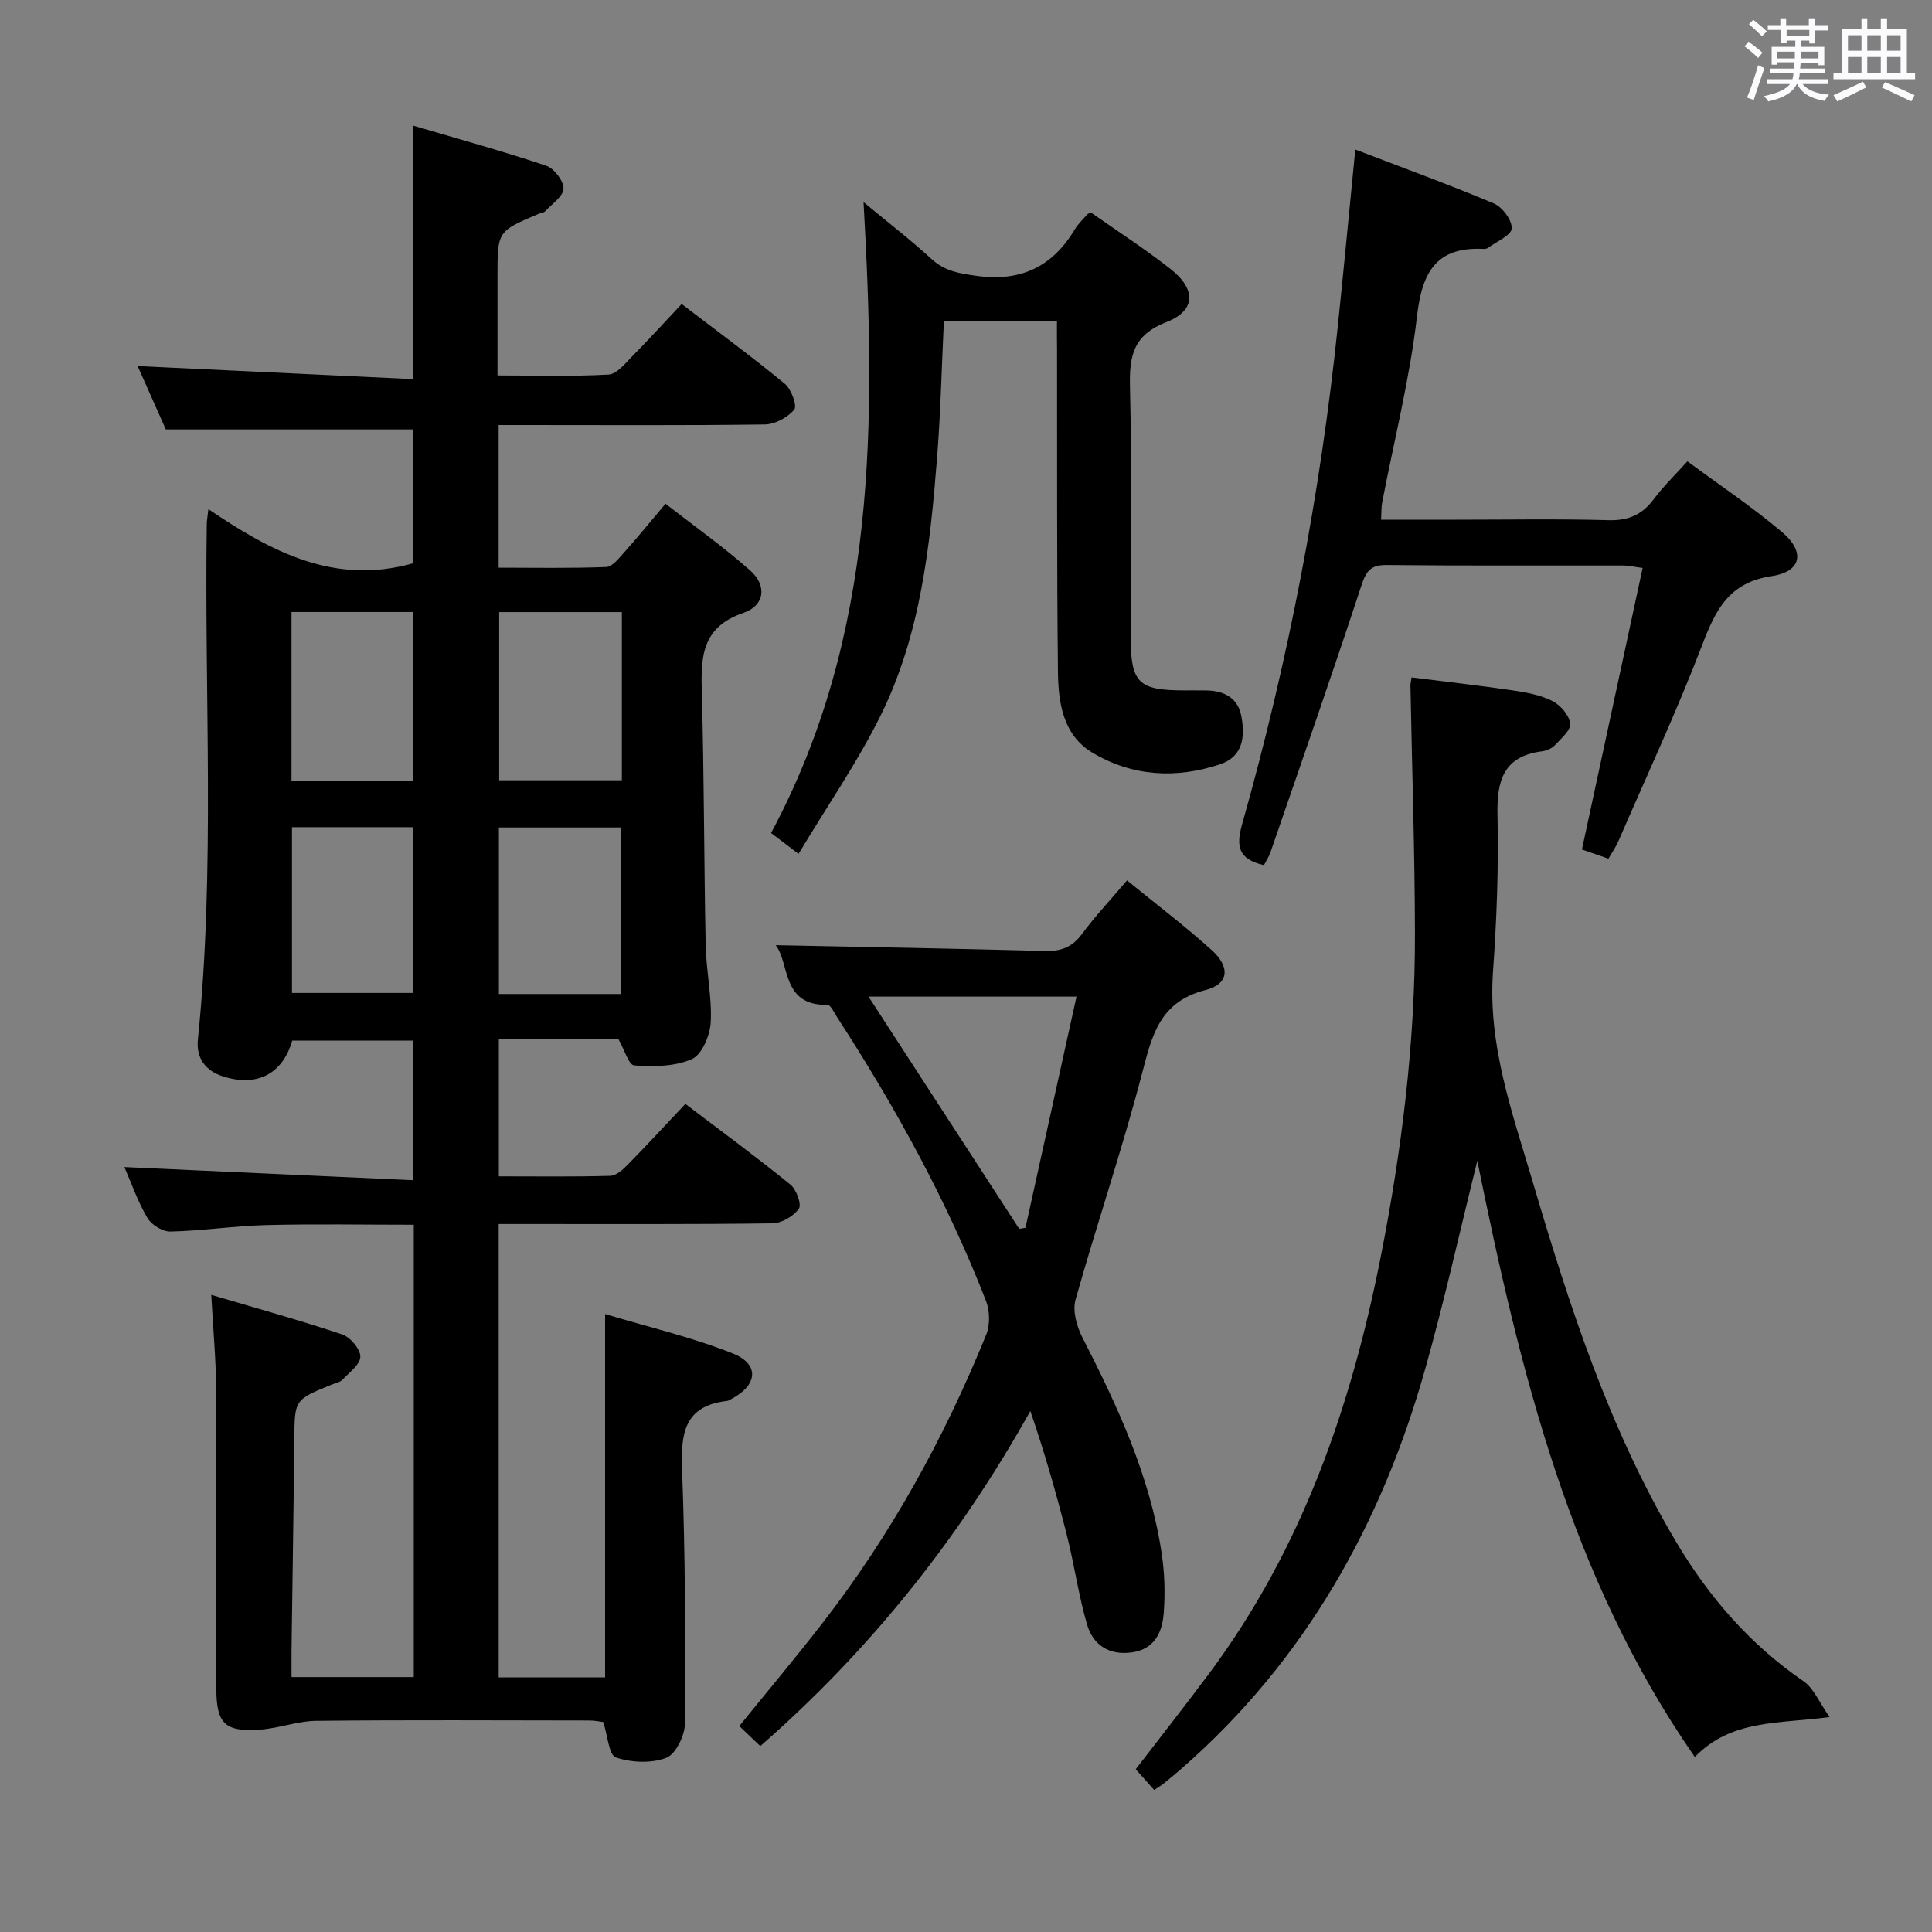 <svg enable-background="new 0 0 400 400" viewBox="0 0 400 400" xmlns="http://www.w3.org/2000/svg"><rect x="0" y="0" width="400" height="400" fill="#808080" stroke="none"/><path d="m361.2 9.6.8-1c.9.7 1.9 1.4 2.9 2.3l-.9 1.1c-1-1-2-1.8-2.8-2.4zm.5 10.6c.9-2.1 1.6-4.3 2.3-6.7.4.2.8.4 1.3.6-.7 2.1-1.5 4.3-2.2 6.6zm.4-15.2.9-.9c1 .8 2 1.6 2.8 2.4l-1 1c-.9-.9-1.8-1.7-2.7-2.5zm12.5-1.2h1.2v1.4h2.7v1.1h-2.7v2.7h-1.2v-.6h-1.8v1.3h4.9v3.8h-1.2v-.5h-3.7c0 .4-.1.9-.1 1.2h5.1v1h-5.2c0 .5-.1.9-.2 1.2h6v1h-5.2c1.1 1.3 2.9 2 5.5 2.2-.4.4-.7.8-.9 1.3-2.9-.5-4.8-1.6-5.7-3.5h-.1c-.8 1.7-2.7 2.9-5.9 3.6-.2-.4-.6-.8-.9-1.1 2.8-.6 4.6-1.4 5.4-2.5h-4.8v-1h5.3c.1-.3.2-.7.2-1.2h-4.9v-1h5c0-.4 0-.8.1-1.3h-3.5v.5h-1.2v-3.7h4.9v-1.3h-1.8v.5h-1.2v-2.7h-2.7v-1h2.6v-1.4h1.2v1.4h4.7v-1.4zm-6.6 8.3h3.6c0-.4 0-.9 0-1.4h-3.6zm1.9-4.6h4.7v-1.3h-4.7zm6.6 3.2h-3.7v1.4h3.7z" fill="#fbfafc"/><path d="m385.3 3.8h1.3v2.2h2.8v-2.2h1.3v2.2h4.1v9.1h1.7v1.3h-16.9v-1.3h1.7v-9.1h4.1v-2.2zm.4 13.1.7 1.2c-1.8.9-3.8 1.9-6 2.9-.2-.4-.5-.8-.8-1.3 2.3-1 4.3-1.9 6.1-2.8zm-3.1-6.4h2.8v-3.2h-2.8zm0 4.6h2.8v-3.3h-2.8zm4-4.6h2.8v-3.2h-2.8zm0 4.6h2.8v-3.3h-2.8zm3.7 1.9c2.1.9 4.1 1.8 6.1 2.7l-.7 1.3c-2.2-1.1-4.2-2-6.1-2.9zm3.2-9.7h-2.8v3.2h2.8v-3.1zm-2.8 7.8h2.8v-3.3h-2.8z" fill="#fbfafc"/><g fill="#010000"><path d="m85.48 25.99c9.4 2.77 18.58 5.3 27.6 8.32 1.64.55 3.62 3.13 3.59 4.74-.03 1.58-2.38 3.16-3.78 4.67-.3.33-.92.36-1.37.55-8.52 3.61-8.52 3.61-8.52 12.8v20.66c7.82 0 15.42.24 22.99-.18 1.74-.1 3.49-2.35 4.98-3.86 3.39-3.42 6.63-7 10.16-10.75 7.51 5.75 14.59 10.95 21.36 16.52 1.34 1.1 2.59 4.57 1.95 5.34-1.36 1.63-3.98 3.05-6.1 3.08-16.49.23-32.99.12-49.49.12-1.79 0-3.59 0-5.61 0v29.53c7.42 0 14.85.15 22.26-.14 1.28-.05 2.64-1.81 3.71-3 2.76-3.09 5.39-6.32 8.58-10.1 5.97 4.66 12.04 8.95 17.56 13.85 3.46 3.07 3.02 7.23-1.43 8.75-8.93 3.04-8.81 9.5-8.61 16.91.48 17.3.44 34.62.79 51.93.11 5.31 1.32 10.63 1.05 15.9-.14 2.71-1.81 6.72-3.9 7.64-3.52 1.57-7.96 1.58-11.94 1.31-1.14-.08-2.07-3.35-3.24-5.39-7.91 0-16.2 0-24.79 0v28.36c7.81 0 15.44.11 23.06-.11 1.24-.03 2.64-1.29 3.63-2.31 3.97-4.04 7.8-8.21 11.93-12.58 7.66 5.82 14.85 11.1 21.76 16.72 1.23 1 2.35 4.11 1.73 4.98-1.1 1.56-3.55 3-5.46 3.03-16.99.23-33.99.13-50.99.14-1.8 0-3.6 0-5.69 0v93.87h22.03c0-24.87 0-49.42 0-75.23 9 2.7 18 4.79 26.48 8.18 5.57 2.23 5.08 6.56-.32 9.4-.29.15-.59.38-.9.41-9 1.02-9.61 6.88-9.32 14.4.66 17.46.71 34.95.58 52.43-.02 2.47-1.91 6.32-3.87 7.07-3.1 1.18-7.23.98-10.43-.09-1.43-.48-1.68-4.49-2.61-7.33-.64-.08-1.76-.32-2.88-.32-18.83-.02-37.66-.13-56.49.07-3.92.04-7.8 1.56-11.74 1.83-7.21.5-8.97-1.27-8.99-8.42-.03-20.83.06-41.66-.06-62.49-.03-5.94-.6-11.88-.99-19.11 9.55 2.83 18.41 5.27 27.1 8.19 1.68.56 3.77 3.02 3.76 4.6 0 1.61-2.28 3.29-3.72 4.79-.53.55-1.49.7-2.26 1.02-7.68 3.13-7.61 3.13-7.69 11.31-.14 14.48-.38 28.96-.57 43.44-.02 1.8 0 3.6 0 5.78h25.31c0-31.21 0-62.15 0-93.65-10.26 0-20.38-.19-30.48.07-6.63.17-13.25 1.18-19.88 1.34-1.61.04-3.94-1.37-4.78-2.8-1.99-3.35-3.28-7.12-4.78-10.55 20.05.91 39.73 1.81 59.8 2.72 0-10.31 0-19.39 0-28.9-8.22 0-16.61 0-25.05 0-1.98 6.87-7.27 9.69-14.38 7.39-3.6-1.16-5.54-3.81-5.15-7.6 3.62-35.56 1.31-71.23 1.84-106.84.01-.63.14-1.26.34-2.99 12.96 8.79 26.07 15.82 42.37 11.21 0-8.98 0-18.51 0-27.71-16.82 0-33.54 0-51.19 0-1.67-3.76-3.79-8.54-5.83-13.12 19.09.91 37.91 1.8 56.94 2.7.04-17.88.04-34.59.04-52.5zm17.87 100.74v34.82h25.4c0-11.79 0-23.18 0-34.82-8.62 0-17 0-25.4 0zm-43-.02v34.94h25.2c0-11.79 0-23.3 0-34.94-8.63 0-16.87 0-25.2 0zm.1 44.55v34.32h25.15c0-11.66 0-22.89 0-34.32-8.46 0-16.58 0-25.15 0zm68.16 34.54c0-11.79 0-23.14 0-34.48-8.63 0-16.86 0-25.32 0v34.48z"/><path d="m292.25 140.25c7.25.91 14.18 1.69 21.08 2.71 2.76.41 5.66.95 8.1 2.19 1.66.85 3.46 2.93 3.66 4.65.17 1.36-1.88 3.11-3.16 4.48-.63.68-1.72 1.15-2.66 1.27-8 1.02-9.39 6.06-9.23 13.2.24 10.8-.16 21.64-.93 32.42-1.09 15.2 3.99 29.19 8.15 43.27 7.62 25.82 15.89 51.45 29.77 74.8 6.8 11.45 15.33 21.27 26.41 28.87 2.05 1.41 3.14 4.23 5.36 7.39-10.73 1.43-20.31.46-27.91 8.26-25.86-37.23-36.17-79.83-45.03-123.42-3.67 14.79-6.83 29.05-10.78 43.07-9.07 32.21-24.92 60.42-50.39 82.7-1.25 1.1-2.54 2.15-3.83 3.2-.49.4-1.05.71-1.9 1.28-1.28-1.44-2.47-2.77-3.82-4.29 5.12-6.67 10.25-13.18 15.2-19.82 19.18-25.75 29.41-55.22 35.54-86.33 4.34-22.05 7.12-44.31 7.07-66.81-.03-17.1-.61-34.2-.93-51.3-.02-.48.11-.96.23-1.79z"/><path d="m157.41 361.51c-1.56-1.49-2.87-2.74-4.35-4.15 5.82-7.18 11.67-14.15 17.24-21.33 14.15-18.26 25.21-38.32 33.88-59.69.82-2.02.76-4.94-.04-7-8.05-20.69-18.7-40.04-30.76-58.64-.63-.97-1.41-2.68-2.08-2.67-9.54.25-7.78-8.66-10.7-12.34 18.33.37 37.05.7 55.77 1.2 3.3.09 5.61-.78 7.63-3.5 2.75-3.72 5.94-7.11 9.34-11.11 6.05 4.94 12 9.45 17.52 14.42 3.89 3.51 3.61 7.02-1.28 8.28-9.55 2.45-11.08 9.43-13.16 17.38-4.1 15.71-9.36 31.12-13.75 46.76-.64 2.29.25 5.48 1.41 7.75 7.28 14.24 14 28.67 16.42 44.65.62 4.07.75 8.3.44 12.41-.29 3.96-1.86 7.51-6.59 8.18-4.69.66-8.03-1.5-9.28-5.75-1.76-6.02-2.62-12.29-4.15-18.38-2.18-8.62-4.62-17.17-7.6-25.84-14.78 26.44-33.17 49.5-55.91 69.37zm22.41-155.17c10.68 16.45 20.94 32.26 31.2 48.08.43-.07.86-.14 1.29-.22 3.5-15.84 6.99-31.67 10.57-47.86-15.03 0-28.56 0-43.06 0z"/><path d="m218.83 66.47c-8.35 0-15.79 0-23.41 0-.46 9.54-.67 18.82-1.39 28.06-1.45 18.42-3.4 36.87-11.74 53.68-4.84 9.76-11.1 18.8-16.96 28.57-2.45-1.85-3.98-3.02-5.69-4.31 21.98-40.99 21.71-85.09 19.15-130.62 5.27 4.37 9.84 7.89 14.07 11.77 2.77 2.54 5.79 3.01 9.38 3.5 9.12 1.24 15.66-1.89 20.29-9.64.67-1.12 1.68-2.05 2.55-3.06.1-.12.28-.17.75-.45 5.42 3.82 11.15 7.51 16.49 11.7 5.37 4.22 5.3 8.63-.83 11.02-6.83 2.67-7.69 6.92-7.54 13.33.42 17.32.12 34.65.15 51.97.02 9.41 1.61 10.94 11.09 10.95 1.5 0 3-.01 4.5.01 3.74.03 6.64 1.55 7.33 5.38.75 4.12.4 8.3-4.42 9.91-9.11 3.04-18.18 2.52-26.43-2.41-6.08-3.63-7.06-10.34-7.13-16.69-.25-22.15-.15-44.31-.19-66.47-.03-1.98-.02-3.94-.02-6.2z"/><path d="m261.69 179.12c-5.48-1.26-5.77-4.05-4.5-8.55 9.54-33.77 16.16-68.12 19.79-103.04 1.24-11.89 2.36-23.79 3.62-36.57 9.62 3.69 19.26 7.19 28.7 11.17 1.76.74 3.78 3.48 3.68 5.18-.08 1.41-3.09 2.67-4.83 3.96-.25.19-.64.29-.95.27-9.82-.51-12.76 4.77-13.82 13.9-1.5 12.97-4.75 25.74-7.22 38.6-.18.94-.13 1.93-.22 3.56h15.6c10.5 0 21-.19 31.49.1 4.09.11 6.94-1.11 9.35-4.34 1.97-2.64 4.38-4.96 6.98-7.85 6.73 4.98 13.51 9.49 19.67 14.72 4.78 4.07 3.92 8.14-2.23 9.05-8.78 1.3-11.56 6.89-14.33 14.13-5.28 13.79-11.53 27.21-17.41 40.77-.51 1.18-1.27 2.25-2.05 3.6-2.02-.7-3.85-1.33-5.49-1.9 4.2-19.45 8.34-38.68 12.57-58.29-1.84-.24-2.92-.51-4.01-.51-16.33-.03-32.66.07-48.99-.1-3.35-.03-4.25 1.27-5.24 4.29-6.06 18.43-12.46 36.75-18.78 55.09-.3.93-.87 1.76-1.38 2.76z"/></g></svg>